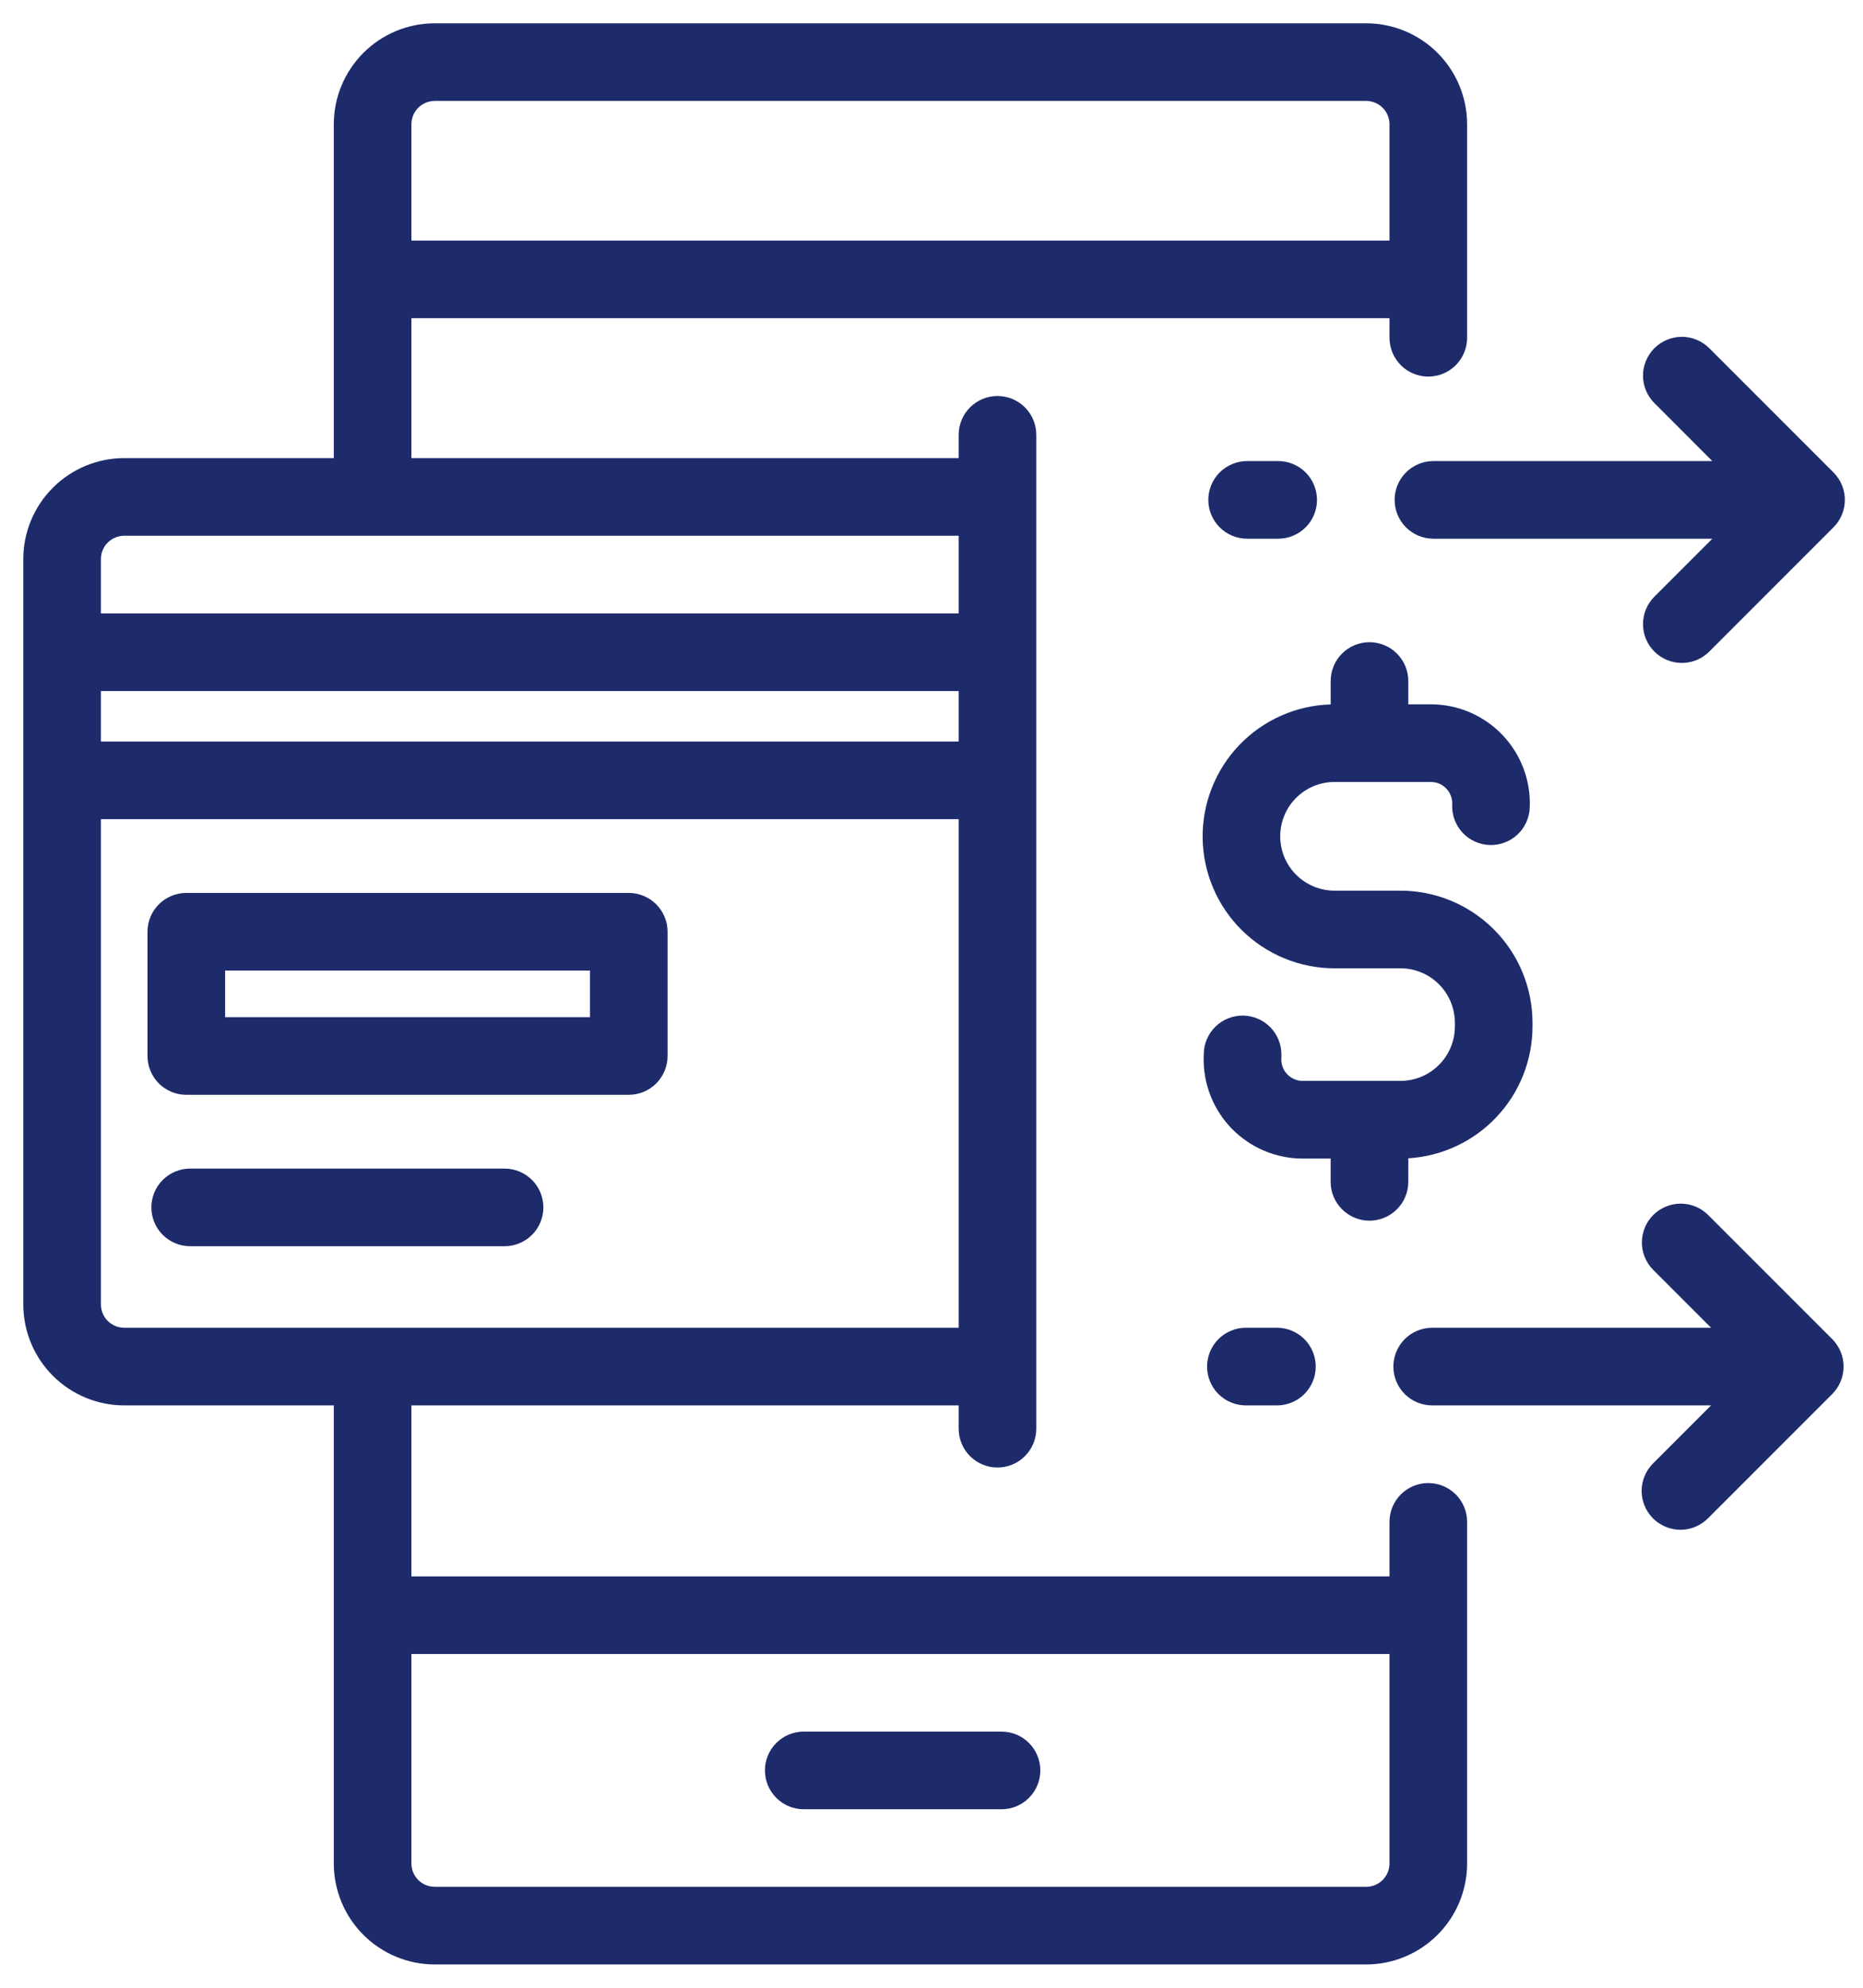 <svg width="60" height="64" viewBox="0 0 60 64" fill="none" xmlns="http://www.w3.org/2000/svg">
<path d="M46 47.75C45.669 47.75 45.35 47.882 45.116 48.116C44.882 48.35 44.75 48.669 44.75 49V50.755H13.25V45.25H30.875V46C30.875 46.331 31.007 46.65 31.241 46.884C31.476 47.118 31.794 47.25 32.125 47.25C32.456 47.25 32.775 47.118 33.009 46.884C33.243 46.65 33.375 46.331 33.375 46V14C33.375 13.668 33.243 13.351 33.009 13.116C32.775 12.882 32.456 12.75 32.125 12.75C31.794 12.75 31.476 12.882 31.241 13.116C31.007 13.351 30.875 13.668 30.875 14V14.75H13.25V10.245H44.75V10.875C44.75 11.207 44.882 11.524 45.116 11.759C45.35 11.993 45.669 12.125 46 12.125C46.331 12.125 46.65 11.993 46.884 11.759C47.118 11.524 47.25 11.207 47.25 10.875V4C47.249 3.138 46.906 2.312 46.297 1.703C45.688 1.094 44.862 0.751 44 0.75H14C13.138 0.751 12.312 1.094 11.703 1.703C11.094 2.312 10.751 3.138 10.75 4V14.75H4C3.138 14.751 2.312 15.094 1.703 15.703C1.094 16.312 0.751 17.138 0.75 18V42C0.751 42.862 1.094 43.688 1.703 44.297C2.312 44.906 3.138 45.249 4 45.25H10.75V60C10.751 60.862 11.094 61.688 11.703 62.297C12.312 62.906 13.138 63.249 14 63.25H44C44.862 63.249 45.688 62.906 46.297 62.297C46.906 61.688 47.249 60.862 47.25 60V49C47.25 48.669 47.118 48.35 46.884 48.116C46.65 47.882 46.331 47.75 46 47.75ZM13.25 4C13.25 3.801 13.329 3.611 13.47 3.47C13.611 3.329 13.801 3.25 14 3.25H44C44.199 3.25 44.389 3.329 44.53 3.47C44.671 3.611 44.75 3.801 44.75 4V7.745H13.25V4ZM3.25 22.25H30.875V23.875H3.25V22.25ZM4 17.25H30.875V19.75H3.25V18C3.25 17.801 3.329 17.61 3.47 17.47C3.611 17.329 3.801 17.25 4 17.25ZM3.25 42V26.375H30.875V42.75H4C3.801 42.75 3.611 42.671 3.47 42.53C3.329 42.389 3.25 42.199 3.25 42ZM44.75 60C44.75 60.199 44.671 60.389 44.53 60.53C44.389 60.671 44.199 60.75 44 60.75H14C13.801 60.75 13.611 60.671 13.47 60.53C13.329 60.389 13.25 60.199 13.25 60V53.255H44.75V60Z" fill="#1D2B6B"/>
<path d="M25.886 58.253H32.255C32.587 58.253 32.905 58.121 33.139 57.886C33.373 57.652 33.505 57.334 33.505 57.003C33.505 56.671 33.373 56.353 33.139 56.119C32.905 55.884 32.587 55.753 32.255 55.753H25.886C25.554 55.753 25.236 55.884 25.002 56.119C24.767 56.353 24.636 56.671 24.636 57.003C24.636 57.334 24.767 57.652 25.002 57.886C25.236 58.121 25.554 58.253 25.886 58.253Z" fill="#1D2B6B"/>
<path d="M6 35.25H20.25C20.581 35.25 20.899 35.118 21.134 34.884C21.368 34.65 21.5 34.331 21.5 34V30C21.5 29.669 21.368 29.351 21.134 29.116C20.899 28.882 20.581 28.75 20.25 28.75H6C5.668 28.75 5.351 28.882 5.116 29.116C4.882 29.351 4.75 29.669 4.75 30V34C4.75 34.331 4.882 34.65 5.116 34.884C5.351 35.118 5.668 35.25 6 35.25ZM7.25 31.25H19V32.75H7.25V31.25Z" fill="#1D2B6B"/>
<path d="M17.5 38.875C17.5 38.544 17.368 38.225 17.134 37.991C16.899 37.757 16.581 37.625 16.25 37.625H6.125C5.793 37.625 5.476 37.757 5.241 37.991C5.007 38.225 4.875 38.544 4.875 38.875C4.875 39.206 5.007 39.525 5.241 39.759C5.476 39.993 5.793 40.125 6.125 40.125H16.25C16.581 40.125 16.899 39.993 17.134 39.759C17.368 39.525 17.5 39.206 17.5 38.875Z" fill="#1D2B6B"/>
<path d="M44.106 39.302C44.438 39.302 44.755 39.17 44.99 38.935C45.224 38.701 45.356 38.383 45.356 38.052V37.294C46.437 37.229 47.453 36.754 48.197 35.965C48.94 35.177 49.355 34.135 49.356 33.052V32.927C49.355 31.8 48.907 30.72 48.11 29.923C47.313 29.126 46.233 28.678 45.106 28.677H42.981C42.517 28.677 42.072 28.492 41.743 28.164C41.415 27.836 41.231 27.391 41.231 26.927C41.231 26.462 41.415 26.017 41.743 25.689C42.072 25.361 42.517 25.177 42.981 25.177H46.082C46.175 25.177 46.267 25.195 46.352 25.232C46.438 25.269 46.515 25.322 46.579 25.389C46.644 25.456 46.694 25.535 46.726 25.622C46.759 25.709 46.774 25.802 46.77 25.895C46.761 26.059 46.786 26.224 46.842 26.38C46.897 26.535 46.983 26.678 47.094 26.8C47.205 26.922 47.339 27.02 47.489 27.09C47.638 27.16 47.8 27.2 47.965 27.207C48.129 27.214 48.294 27.188 48.449 27.131C48.604 27.075 48.746 26.988 48.867 26.876C48.988 26.764 49.086 26.629 49.154 26.479C49.223 26.329 49.262 26.167 49.267 26.002C49.286 25.572 49.217 25.143 49.065 24.741C48.914 24.338 48.682 23.97 48.384 23.66C48.087 23.349 47.729 23.102 47.334 22.933C46.938 22.764 46.512 22.677 46.082 22.677H45.356V21.927C45.356 21.596 45.224 21.277 44.989 21.043C44.755 20.809 44.437 20.677 44.106 20.677C43.774 20.677 43.456 20.809 43.222 21.043C42.987 21.277 42.856 21.596 42.856 21.927V22.68C41.74 22.713 40.682 23.184 39.911 23.99C39.14 24.797 38.717 25.874 38.733 26.99C38.749 28.106 39.204 29.171 39.999 29.954C40.794 30.737 41.865 31.177 42.981 31.177H45.106C45.569 31.177 46.014 31.362 46.342 31.69C46.67 32.018 46.855 32.463 46.856 32.927V33.052C46.855 33.516 46.67 33.961 46.342 34.289C46.014 34.617 45.569 34.801 45.106 34.802H41.954C41.863 34.802 41.773 34.784 41.688 34.748C41.604 34.713 41.528 34.661 41.464 34.596C41.399 34.531 41.349 34.454 41.315 34.369C41.281 34.284 41.264 34.193 41.266 34.102L41.269 33.972C41.272 33.808 41.242 33.645 41.182 33.492C41.122 33.339 41.032 33.2 40.919 33.082C40.805 32.963 40.669 32.869 40.518 32.803C40.368 32.738 40.206 32.702 40.041 32.699C39.877 32.696 39.714 32.726 39.561 32.786C39.408 32.846 39.269 32.935 39.151 33.049C39.033 33.163 38.938 33.299 38.872 33.45C38.807 33.6 38.772 33.762 38.769 33.926L38.766 34.056C38.758 34.48 38.835 34.901 38.992 35.294C39.149 35.688 39.382 36.046 39.679 36.348C39.976 36.65 40.33 36.89 40.72 37.054C41.111 37.218 41.53 37.303 41.954 37.303H42.855V38.053C42.855 38.217 42.887 38.379 42.95 38.531C43.013 38.682 43.105 38.82 43.222 38.936C43.338 39.052 43.476 39.144 43.627 39.207C43.779 39.27 43.942 39.302 44.106 39.302Z" fill="#1D2B6B"/>
<path d="M55.147 14.845H46.165C45.834 14.845 45.516 14.977 45.281 15.211C45.047 15.446 44.915 15.764 44.915 16.095C44.915 16.427 45.047 16.745 45.281 16.979C45.516 17.213 45.834 17.345 46.165 17.345H55.147L53.281 19.211C53.165 19.327 53.073 19.465 53.01 19.617C52.947 19.768 52.915 19.931 52.915 20.095C52.915 20.259 52.947 20.422 53.01 20.574C53.073 20.725 53.165 20.863 53.281 20.979C53.397 21.095 53.535 21.187 53.687 21.25C53.839 21.313 54.001 21.345 54.165 21.345C54.33 21.345 54.492 21.313 54.644 21.25C54.795 21.187 54.933 21.095 55.049 20.979L59.049 16.979C59.165 16.863 59.258 16.725 59.32 16.573C59.383 16.422 59.416 16.259 59.416 16.095C59.416 15.931 59.383 15.768 59.32 15.617C59.258 15.465 59.165 15.327 59.049 15.211L55.049 11.211C54.815 10.977 54.497 10.845 54.165 10.845C53.834 10.845 53.516 10.977 53.282 11.211C53.047 11.446 52.915 11.764 52.915 12.095C52.915 12.427 53.047 12.745 53.282 12.979L55.147 14.845Z" fill="#1D2B6B"/>
<path d="M41.165 17.345C41.497 17.345 41.815 17.213 42.049 16.979C42.283 16.745 42.415 16.427 42.415 16.095C42.415 15.764 42.283 15.446 42.049 15.211C41.815 14.977 41.497 14.845 41.165 14.845H40.165C39.834 14.845 39.516 14.977 39.281 15.211C39.047 15.446 38.915 15.764 38.915 16.095C38.915 16.427 39.047 16.745 39.281 16.979C39.516 17.213 39.834 17.345 40.165 17.345H41.165Z" fill="#1D2B6B"/>
<path d="M55.009 39.116C54.774 38.883 54.457 38.753 54.126 38.754C53.796 38.755 53.479 38.886 53.245 39.12C53.011 39.354 52.88 39.671 52.879 40.001C52.878 40.332 53.008 40.649 53.241 40.884L55.107 42.75H46.125C45.794 42.75 45.475 42.882 45.241 43.116C45.007 43.35 44.875 43.669 44.875 44C44.875 44.331 45.007 44.65 45.241 44.884C45.475 45.118 45.794 45.25 46.125 45.25H55.107L53.241 47.116C53.124 47.232 53.031 47.37 52.968 47.522C52.904 47.674 52.871 47.837 52.871 48.001C52.871 48.166 52.903 48.329 52.966 48.481C53.029 48.633 53.121 48.771 53.237 48.888C53.354 49.004 53.492 49.096 53.644 49.159C53.796 49.222 53.959 49.254 54.124 49.254C54.288 49.254 54.451 49.221 54.603 49.157C54.755 49.094 54.893 49.001 55.009 48.884L59.009 44.884C59.243 44.65 59.375 44.331 59.375 44C59.375 43.669 59.243 43.35 59.009 43.116L55.009 39.116Z" fill="#1D2B6B"/>
<path d="M40.125 42.75C39.794 42.75 39.475 42.882 39.241 43.116C39.007 43.35 38.875 43.669 38.875 44C38.875 44.331 39.007 44.65 39.241 44.884C39.475 45.118 39.794 45.25 40.125 45.25H41.125C41.456 45.25 41.775 45.118 42.009 44.884C42.243 44.65 42.375 44.331 42.375 44C42.375 43.669 42.243 43.35 42.009 43.116C41.775 42.882 41.456 42.75 41.125 42.75H40.125Z" fill="#1D2B6B"/>
</svg>
